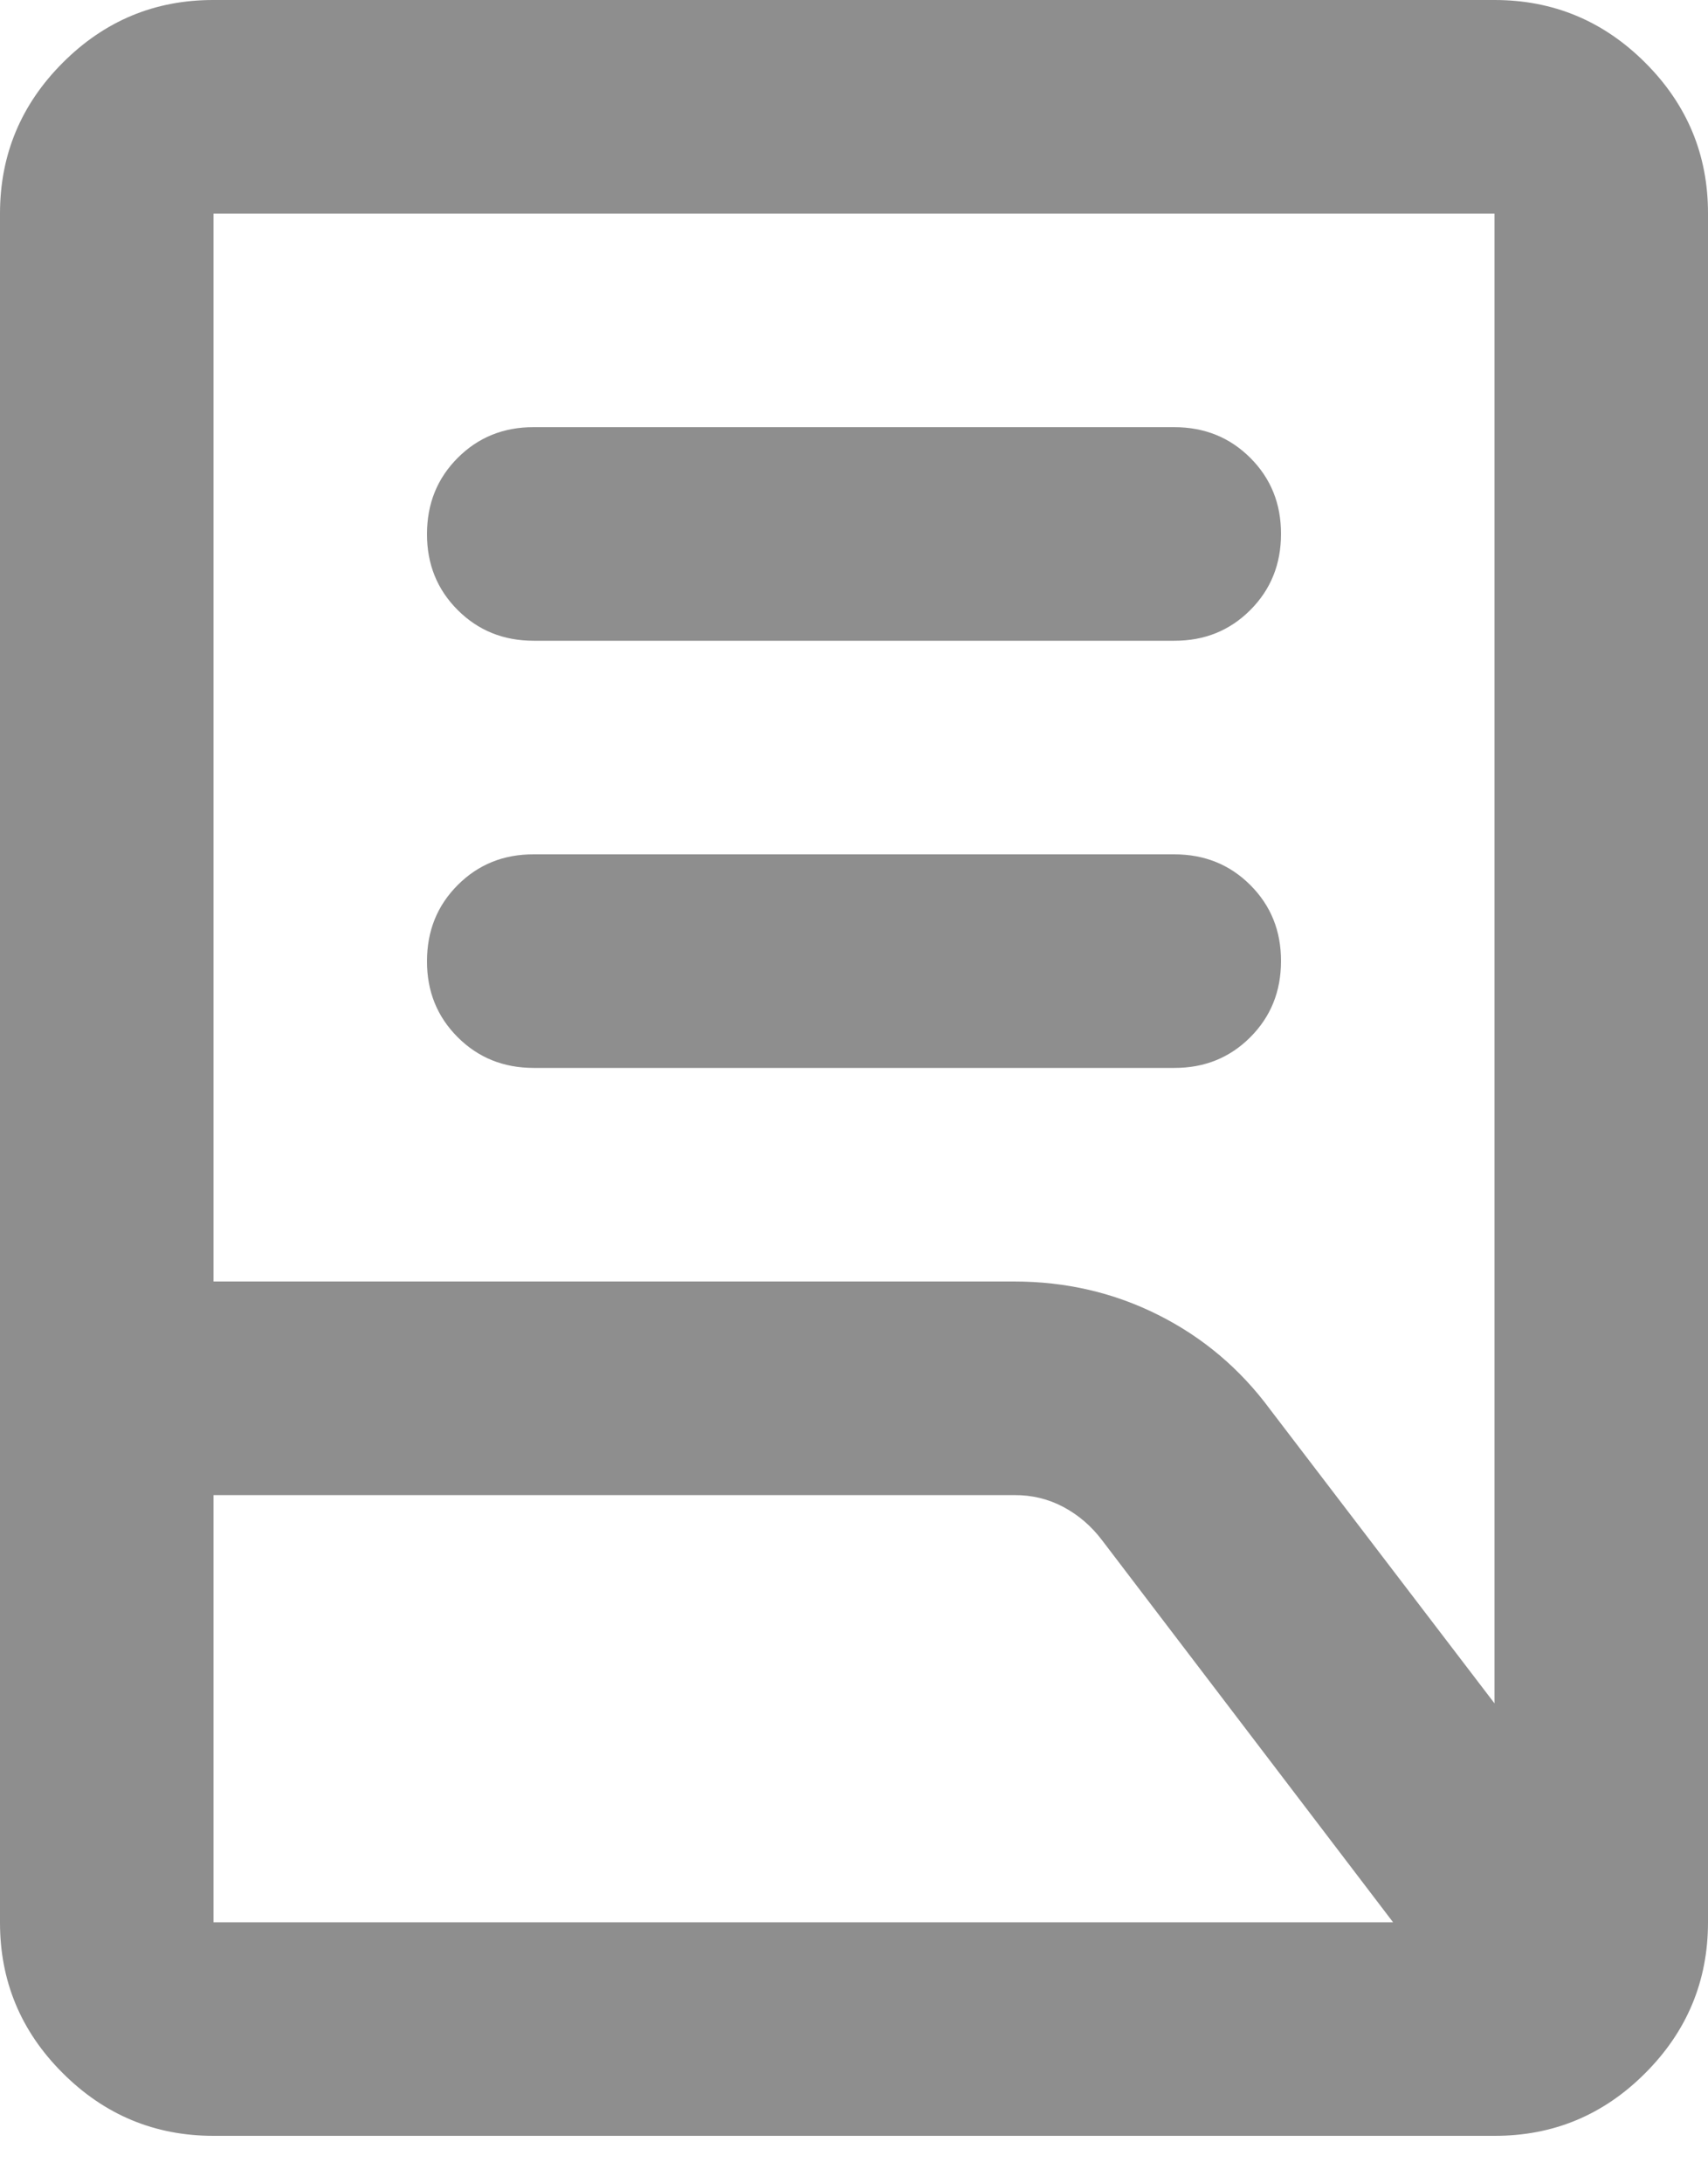 <svg width="18" height="23" viewBox="0 0 18 23" fill="none" xmlns="http://www.w3.org/2000/svg">
<path d="M5.625 11.25C5.306 11.25 5.039 11.142 4.823 10.926C4.607 10.71 4.499 10.443 4.5 10.125C4.5 9.806 4.608 9.539 4.824 9.323C5.04 9.107 5.307 8.999 5.625 9H12.375C12.694 9 12.961 9.108 13.177 9.324C13.393 9.54 13.501 9.807 13.5 10.125C13.5 10.444 13.392 10.711 13.176 10.927C12.96 11.143 12.693 11.251 12.375 11.25H5.625ZM5.625 6.75C5.306 6.75 5.039 6.642 4.823 6.426C4.607 6.21 4.499 5.943 4.5 5.625C4.5 5.306 4.608 5.039 4.824 4.823C5.04 4.607 5.307 4.499 5.625 4.5H12.375C12.694 4.5 12.961 4.608 13.177 4.824C13.393 5.04 13.501 5.307 13.5 5.625C13.5 5.944 13.392 6.211 13.176 6.427C12.96 6.643 12.693 6.751 12.375 6.75H5.625ZM2.25 13.5H10.688C11.231 13.5 11.738 13.617 12.206 13.852C12.675 14.087 13.069 14.419 13.387 14.85L15.75 17.944V2.25H2.25V13.5ZM2.25 20.25H14.681L11.616 16.228C11.503 16.078 11.367 15.961 11.208 15.876C11.049 15.791 10.876 15.749 10.688 15.75H2.25V20.25ZM15.75 22.5H2.25C1.631 22.5 1.101 22.279 0.66 21.838C0.219 21.398 -0.001 20.868 1.91002e-06 20.25V2.25C1.91002e-06 1.631 0.221 1.101 0.662 0.66C1.103 0.219 1.632 -0.001 2.25 1.91002e-06H15.75C16.369 1.91002e-06 16.899 0.221 17.34 0.662C17.781 1.103 18.001 1.632 18 2.25V20.25C18 20.869 17.779 21.399 17.338 21.84C16.898 22.281 16.368 22.501 15.75 22.5Z" fill="#8E8E8E"/>
</svg>
